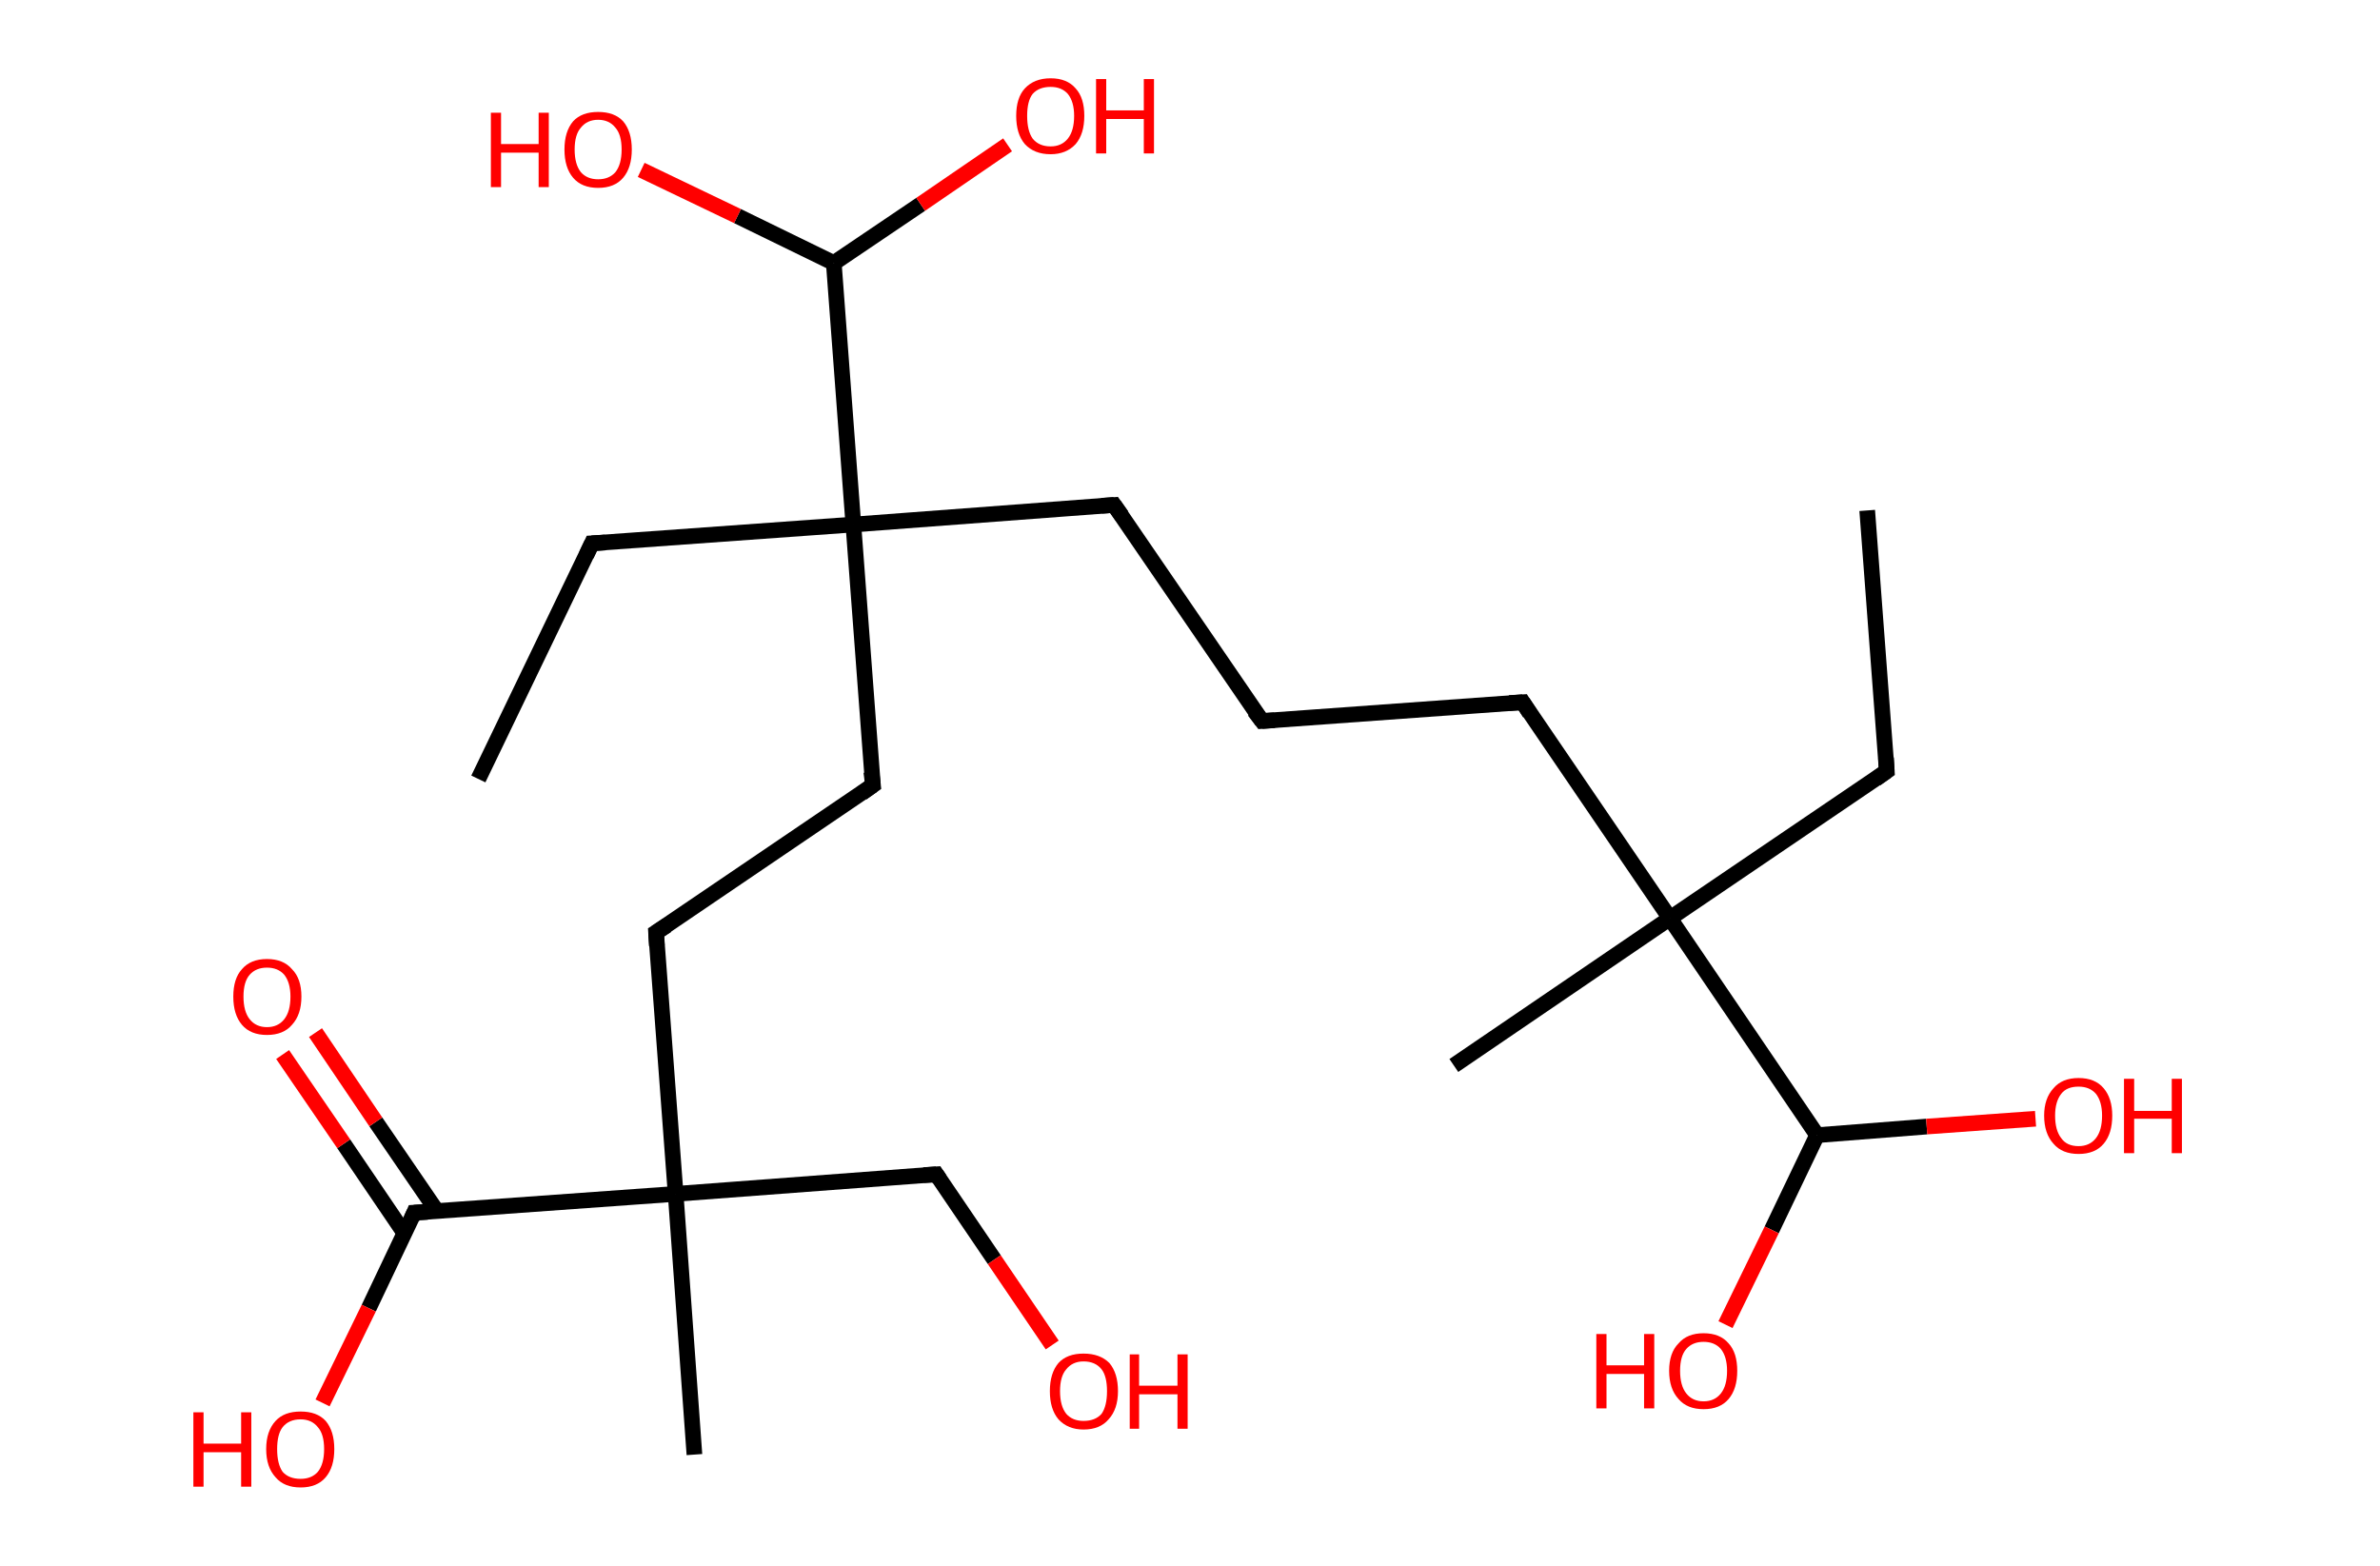 <?xml version='1.0' encoding='ASCII' standalone='yes'?>
<svg xmlns="http://www.w3.org/2000/svg" xmlns:rdkit="http://www.rdkit.org/xml" xmlns:xlink="http://www.w3.org/1999/xlink" version="1.1" baseProfile="full" xml:space="preserve" width="304px" height="200px" viewBox="0 0 304 200">
<!-- END OF HEADER -->
<rect style="opacity:1.0;fill:#FFFFFF;stroke:none" width="304.0" height="200.0" x="0.0" y="0.0"> </rect>
<path class="bond-0 atom-0 atom-1" d="M 238.5,65.2 L 241.0,98.5" style="fill:none;fill-rule:evenodd;stroke:#000000;stroke-width:2.0px;stroke-linecap:butt;stroke-linejoin:miter;stroke-opacity:1"/>
<path class="bond-1 atom-1 atom-2" d="M 241.0,98.5 L 213.3,117.3" style="fill:none;fill-rule:evenodd;stroke:#000000;stroke-width:2.0px;stroke-linecap:butt;stroke-linejoin:miter;stroke-opacity:1"/>
<path class="bond-2 atom-2 atom-3" d="M 213.3,117.3 L 185.7,136.1" style="fill:none;fill-rule:evenodd;stroke:#000000;stroke-width:2.0px;stroke-linecap:butt;stroke-linejoin:miter;stroke-opacity:1"/>
<path class="bond-3 atom-2 atom-4" d="M 213.3,117.3 L 194.5,89.7" style="fill:none;fill-rule:evenodd;stroke:#000000;stroke-width:2.0px;stroke-linecap:butt;stroke-linejoin:miter;stroke-opacity:1"/>
<path class="bond-4 atom-4 atom-5" d="M 194.5,89.7 L 161.2,92.1" style="fill:none;fill-rule:evenodd;stroke:#000000;stroke-width:2.0px;stroke-linecap:butt;stroke-linejoin:miter;stroke-opacity:1"/>
<path class="bond-5 atom-5 atom-6" d="M 161.2,92.1 L 142.3,64.5" style="fill:none;fill-rule:evenodd;stroke:#000000;stroke-width:2.0px;stroke-linecap:butt;stroke-linejoin:miter;stroke-opacity:1"/>
<path class="bond-6 atom-6 atom-7" d="M 142.3,64.5 L 109.0,67.0" style="fill:none;fill-rule:evenodd;stroke:#000000;stroke-width:2.0px;stroke-linecap:butt;stroke-linejoin:miter;stroke-opacity:1"/>
<path class="bond-7 atom-7 atom-8" d="M 109.0,67.0 L 75.6,69.4" style="fill:none;fill-rule:evenodd;stroke:#000000;stroke-width:2.0px;stroke-linecap:butt;stroke-linejoin:miter;stroke-opacity:1"/>
<path class="bond-8 atom-8 atom-9" d="M 75.6,69.4 L 61.1,99.5" style="fill:none;fill-rule:evenodd;stroke:#000000;stroke-width:2.0px;stroke-linecap:butt;stroke-linejoin:miter;stroke-opacity:1"/>
<path class="bond-9 atom-7 atom-10" d="M 109.0,67.0 L 111.5,100.3" style="fill:none;fill-rule:evenodd;stroke:#000000;stroke-width:2.0px;stroke-linecap:butt;stroke-linejoin:miter;stroke-opacity:1"/>
<path class="bond-10 atom-10 atom-11" d="M 111.5,100.3 L 83.8,119.1" style="fill:none;fill-rule:evenodd;stroke:#000000;stroke-width:2.0px;stroke-linecap:butt;stroke-linejoin:miter;stroke-opacity:1"/>
<path class="bond-11 atom-11 atom-12" d="M 83.8,119.1 L 86.3,152.5" style="fill:none;fill-rule:evenodd;stroke:#000000;stroke-width:2.0px;stroke-linecap:butt;stroke-linejoin:miter;stroke-opacity:1"/>
<path class="bond-12 atom-12 atom-13" d="M 86.3,152.5 L 88.7,185.8" style="fill:none;fill-rule:evenodd;stroke:#000000;stroke-width:2.0px;stroke-linecap:butt;stroke-linejoin:miter;stroke-opacity:1"/>
<path class="bond-13 atom-12 atom-14" d="M 86.3,152.5 L 119.6,150.0" style="fill:none;fill-rule:evenodd;stroke:#000000;stroke-width:2.0px;stroke-linecap:butt;stroke-linejoin:miter;stroke-opacity:1"/>
<path class="bond-14 atom-14 atom-15" d="M 119.6,150.0 L 127.0,160.9" style="fill:none;fill-rule:evenodd;stroke:#000000;stroke-width:2.0px;stroke-linecap:butt;stroke-linejoin:miter;stroke-opacity:1"/>
<path class="bond-14 atom-14 atom-15" d="M 127.0,160.9 L 134.4,171.8" style="fill:none;fill-rule:evenodd;stroke:#FF0000;stroke-width:2.0px;stroke-linecap:butt;stroke-linejoin:miter;stroke-opacity:1"/>
<path class="bond-15 atom-12 atom-16" d="M 86.3,152.5 L 52.9,154.9" style="fill:none;fill-rule:evenodd;stroke:#000000;stroke-width:2.0px;stroke-linecap:butt;stroke-linejoin:miter;stroke-opacity:1"/>
<path class="bond-16 atom-16 atom-17" d="M 55.8,154.7 L 48.0,143.3" style="fill:none;fill-rule:evenodd;stroke:#000000;stroke-width:2.0px;stroke-linecap:butt;stroke-linejoin:miter;stroke-opacity:1"/>
<path class="bond-16 atom-16 atom-17" d="M 48.0,143.3 L 40.3,131.9" style="fill:none;fill-rule:evenodd;stroke:#FF0000;stroke-width:2.0px;stroke-linecap:butt;stroke-linejoin:miter;stroke-opacity:1"/>
<path class="bond-16 atom-16 atom-17" d="M 51.7,157.6 L 43.9,146.1" style="fill:none;fill-rule:evenodd;stroke:#000000;stroke-width:2.0px;stroke-linecap:butt;stroke-linejoin:miter;stroke-opacity:1"/>
<path class="bond-16 atom-16 atom-17" d="M 43.9,146.1 L 36.1,134.7" style="fill:none;fill-rule:evenodd;stroke:#FF0000;stroke-width:2.0px;stroke-linecap:butt;stroke-linejoin:miter;stroke-opacity:1"/>
<path class="bond-17 atom-16 atom-18" d="M 52.9,154.9 L 47.1,167.1" style="fill:none;fill-rule:evenodd;stroke:#000000;stroke-width:2.0px;stroke-linecap:butt;stroke-linejoin:miter;stroke-opacity:1"/>
<path class="bond-17 atom-16 atom-18" d="M 47.1,167.1 L 41.2,179.2" style="fill:none;fill-rule:evenodd;stroke:#FF0000;stroke-width:2.0px;stroke-linecap:butt;stroke-linejoin:miter;stroke-opacity:1"/>
<path class="bond-18 atom-7 atom-19" d="M 109.0,67.0 L 106.5,33.6" style="fill:none;fill-rule:evenodd;stroke:#000000;stroke-width:2.0px;stroke-linecap:butt;stroke-linejoin:miter;stroke-opacity:1"/>
<path class="bond-19 atom-19 atom-20" d="M 106.5,33.6 L 94.2,27.6" style="fill:none;fill-rule:evenodd;stroke:#000000;stroke-width:2.0px;stroke-linecap:butt;stroke-linejoin:miter;stroke-opacity:1"/>
<path class="bond-19 atom-19 atom-20" d="M 94.2,27.6 L 81.9,21.7" style="fill:none;fill-rule:evenodd;stroke:#FF0000;stroke-width:2.0px;stroke-linecap:butt;stroke-linejoin:miter;stroke-opacity:1"/>
<path class="bond-20 atom-19 atom-21" d="M 106.5,33.6 L 117.6,26.1" style="fill:none;fill-rule:evenodd;stroke:#000000;stroke-width:2.0px;stroke-linecap:butt;stroke-linejoin:miter;stroke-opacity:1"/>
<path class="bond-20 atom-19 atom-21" d="M 117.6,26.1 L 128.7,18.5" style="fill:none;fill-rule:evenodd;stroke:#FF0000;stroke-width:2.0px;stroke-linecap:butt;stroke-linejoin:miter;stroke-opacity:1"/>
<path class="bond-21 atom-2 atom-22" d="M 213.3,117.3 L 232.1,145.0" style="fill:none;fill-rule:evenodd;stroke:#000000;stroke-width:2.0px;stroke-linecap:butt;stroke-linejoin:miter;stroke-opacity:1"/>
<path class="bond-22 atom-22 atom-23" d="M 232.1,145.0 L 226.3,157.1" style="fill:none;fill-rule:evenodd;stroke:#000000;stroke-width:2.0px;stroke-linecap:butt;stroke-linejoin:miter;stroke-opacity:1"/>
<path class="bond-22 atom-22 atom-23" d="M 226.3,157.1 L 220.4,169.2" style="fill:none;fill-rule:evenodd;stroke:#FF0000;stroke-width:2.0px;stroke-linecap:butt;stroke-linejoin:miter;stroke-opacity:1"/>
<path class="bond-23 atom-22 atom-24" d="M 232.1,145.0 L 246.1,143.9" style="fill:none;fill-rule:evenodd;stroke:#000000;stroke-width:2.0px;stroke-linecap:butt;stroke-linejoin:miter;stroke-opacity:1"/>
<path class="bond-23 atom-22 atom-24" d="M 246.1,143.9 L 260.0,142.9" style="fill:none;fill-rule:evenodd;stroke:#FF0000;stroke-width:2.0px;stroke-linecap:butt;stroke-linejoin:miter;stroke-opacity:1"/>
<path d="M 240.9,96.8 L 241.0,98.5 L 239.6,99.5" style="fill:none;stroke:#000000;stroke-width:2.0px;stroke-linecap:butt;stroke-linejoin:miter;stroke-opacity:1;"/>
<path d="M 195.4,91.1 L 194.5,89.7 L 192.8,89.8" style="fill:none;stroke:#000000;stroke-width:2.0px;stroke-linecap:butt;stroke-linejoin:miter;stroke-opacity:1;"/>
<path d="M 162.8,92.0 L 161.2,92.1 L 160.2,90.8" style="fill:none;stroke:#000000;stroke-width:2.0px;stroke-linecap:butt;stroke-linejoin:miter;stroke-opacity:1;"/>
<path d="M 143.3,65.9 L 142.3,64.5 L 140.7,64.6" style="fill:none;stroke:#000000;stroke-width:2.0px;stroke-linecap:butt;stroke-linejoin:miter;stroke-opacity:1;"/>
<path d="M 77.3,69.3 L 75.6,69.4 L 74.9,70.9" style="fill:none;stroke:#000000;stroke-width:2.0px;stroke-linecap:butt;stroke-linejoin:miter;stroke-opacity:1;"/>
<path d="M 111.3,98.6 L 111.5,100.3 L 110.1,101.3" style="fill:none;stroke:#000000;stroke-width:2.0px;stroke-linecap:butt;stroke-linejoin:miter;stroke-opacity:1;"/>
<path d="M 85.2,118.2 L 83.8,119.1 L 83.9,120.8" style="fill:none;stroke:#000000;stroke-width:2.0px;stroke-linecap:butt;stroke-linejoin:miter;stroke-opacity:1;"/>
<path d="M 118.0,150.1 L 119.6,150.0 L 120.0,150.6" style="fill:none;stroke:#000000;stroke-width:2.0px;stroke-linecap:butt;stroke-linejoin:miter;stroke-opacity:1;"/>
<path d="M 54.6,154.8 L 52.9,154.9 L 52.6,155.6" style="fill:none;stroke:#000000;stroke-width:2.0px;stroke-linecap:butt;stroke-linejoin:miter;stroke-opacity:1;"/>
<path class="atom-15" d="M 134.1 177.7 Q 134.1 175.4, 135.2 174.1 Q 136.3 172.9, 138.4 172.9 Q 140.5 172.9, 141.7 174.1 Q 142.8 175.4, 142.8 177.7 Q 142.8 180.0, 141.6 181.3 Q 140.5 182.6, 138.4 182.6 Q 136.4 182.6, 135.2 181.3 Q 134.1 180.0, 134.1 177.7 M 138.4 181.5 Q 139.9 181.5, 140.7 180.6 Q 141.4 179.6, 141.4 177.7 Q 141.4 175.8, 140.7 174.9 Q 139.9 173.9, 138.4 173.9 Q 137.0 173.9, 136.2 174.9 Q 135.4 175.8, 135.4 177.7 Q 135.4 179.6, 136.2 180.6 Q 137.0 181.5, 138.4 181.5 " fill="#FF0000"/>
<path class="atom-15" d="M 144.3 173.0 L 145.5 173.0 L 145.5 177.0 L 150.4 177.0 L 150.4 173.0 L 151.7 173.0 L 151.7 182.5 L 150.4 182.5 L 150.4 178.1 L 145.5 178.1 L 145.5 182.5 L 144.3 182.5 L 144.3 173.0 " fill="#FF0000"/>
<path class="atom-17" d="M 29.8 127.3 Q 29.8 125.0, 30.9 123.8 Q 32.0 122.5, 34.1 122.5 Q 36.2 122.5, 37.3 123.8 Q 38.5 125.0, 38.5 127.3 Q 38.5 129.6, 37.3 130.9 Q 36.2 132.2, 34.1 132.2 Q 32.0 132.2, 30.9 130.9 Q 29.8 129.6, 29.8 127.3 M 34.1 131.2 Q 35.5 131.2, 36.3 130.2 Q 37.1 129.2, 37.1 127.3 Q 37.1 125.5, 36.3 124.5 Q 35.5 123.6, 34.1 123.6 Q 32.7 123.6, 31.9 124.5 Q 31.1 125.4, 31.1 127.3 Q 31.1 129.2, 31.9 130.2 Q 32.7 131.2, 34.1 131.2 " fill="#FF0000"/>
<path class="atom-18" d="M 24.7 180.4 L 26.0 180.4 L 26.0 184.4 L 30.8 184.4 L 30.8 180.4 L 32.1 180.4 L 32.1 189.9 L 30.8 189.9 L 30.8 185.5 L 26.0 185.5 L 26.0 189.9 L 24.7 189.9 L 24.7 180.4 " fill="#FF0000"/>
<path class="atom-18" d="M 34.0 185.1 Q 34.0 182.8, 35.2 181.5 Q 36.3 180.3, 38.4 180.3 Q 40.5 180.3, 41.6 181.5 Q 42.7 182.8, 42.7 185.1 Q 42.7 187.4, 41.6 188.7 Q 40.5 190.0, 38.4 190.0 Q 36.3 190.0, 35.2 188.7 Q 34.0 187.4, 34.0 185.1 M 38.4 188.9 Q 39.8 188.9, 40.6 188.0 Q 41.4 187.0, 41.4 185.1 Q 41.4 183.2, 40.6 182.3 Q 39.8 181.3, 38.4 181.3 Q 36.9 181.3, 36.1 182.3 Q 35.4 183.2, 35.4 185.1 Q 35.4 187.0, 36.1 188.0 Q 36.9 188.9, 38.4 188.9 " fill="#FF0000"/>
<path class="atom-20" d="M 62.7 14.4 L 64.0 14.4 L 64.0 18.4 L 68.8 18.4 L 68.8 14.4 L 70.1 14.4 L 70.1 23.9 L 68.8 23.9 L 68.8 19.5 L 64.0 19.5 L 64.0 23.9 L 62.7 23.9 L 62.7 14.4 " fill="#FF0000"/>
<path class="atom-20" d="M 72.1 19.1 Q 72.1 16.8, 73.2 15.5 Q 74.3 14.3, 76.4 14.3 Q 78.5 14.3, 79.6 15.5 Q 80.7 16.8, 80.7 19.1 Q 80.7 21.4, 79.6 22.7 Q 78.5 24.0, 76.4 24.0 Q 74.3 24.0, 73.2 22.7 Q 72.1 21.4, 72.1 19.1 M 76.4 22.9 Q 77.8 22.9, 78.6 22.0 Q 79.4 21.0, 79.4 19.1 Q 79.4 17.2, 78.6 16.3 Q 77.8 15.3, 76.4 15.3 Q 75.0 15.3, 74.2 16.3 Q 73.4 17.2, 73.4 19.1 Q 73.4 21.0, 74.2 22.0 Q 75.0 22.9, 76.4 22.9 " fill="#FF0000"/>
<path class="atom-21" d="M 129.8 14.8 Q 129.8 12.5, 130.9 11.3 Q 132.1 10.0, 134.2 10.0 Q 136.3 10.0, 137.4 11.3 Q 138.5 12.5, 138.5 14.8 Q 138.5 17.1, 137.4 18.4 Q 136.2 19.7, 134.2 19.7 Q 132.1 19.7, 130.9 18.4 Q 129.8 17.1, 129.8 14.8 M 134.2 18.7 Q 135.6 18.7, 136.4 17.7 Q 137.2 16.7, 137.2 14.8 Q 137.2 13.0, 136.4 12.0 Q 135.6 11.1, 134.2 11.1 Q 132.7 11.1, 131.9 12.0 Q 131.2 12.9, 131.2 14.8 Q 131.2 16.7, 131.9 17.7 Q 132.7 18.7, 134.2 18.7 " fill="#FF0000"/>
<path class="atom-21" d="M 140.0 10.1 L 141.3 10.1 L 141.3 14.1 L 146.1 14.1 L 146.1 10.1 L 147.4 10.1 L 147.4 19.6 L 146.1 19.6 L 146.1 15.2 L 141.3 15.2 L 141.3 19.6 L 140.0 19.6 L 140.0 10.1 " fill="#FF0000"/>
<path class="atom-23" d="M 203.9 170.4 L 205.2 170.4 L 205.2 174.4 L 210.0 174.4 L 210.0 170.4 L 211.3 170.4 L 211.3 179.9 L 210.0 179.9 L 210.0 175.5 L 205.2 175.5 L 205.2 179.9 L 203.9 179.9 L 203.9 170.4 " fill="#FF0000"/>
<path class="atom-23" d="M 213.2 175.1 Q 213.2 172.8, 214.4 171.6 Q 215.5 170.3, 217.6 170.3 Q 219.7 170.3, 220.8 171.6 Q 221.9 172.8, 221.9 175.1 Q 221.9 177.4, 220.8 178.7 Q 219.7 180.0, 217.6 180.0 Q 215.5 180.0, 214.4 178.7 Q 213.2 177.4, 213.2 175.1 M 217.6 179.0 Q 219.0 179.0, 219.8 178.0 Q 220.6 177.0, 220.6 175.1 Q 220.6 173.3, 219.8 172.3 Q 219.0 171.4, 217.6 171.4 Q 216.2 171.4, 215.4 172.3 Q 214.6 173.2, 214.6 175.1 Q 214.6 177.0, 215.4 178.0 Q 216.2 179.0, 217.6 179.0 " fill="#FF0000"/>
<path class="atom-24" d="M 261.1 142.5 Q 261.1 140.3, 262.3 139.0 Q 263.4 137.7, 265.5 137.7 Q 267.6 137.7, 268.7 139.0 Q 269.8 140.3, 269.8 142.5 Q 269.8 144.8, 268.7 146.1 Q 267.6 147.4, 265.5 147.4 Q 263.4 147.4, 262.3 146.1 Q 261.1 144.8, 261.1 142.5 M 265.5 146.4 Q 266.9 146.4, 267.7 145.4 Q 268.5 144.4, 268.5 142.5 Q 268.5 140.7, 267.7 139.7 Q 266.9 138.8, 265.5 138.8 Q 264.0 138.8, 263.3 139.7 Q 262.5 140.7, 262.5 142.5 Q 262.5 144.4, 263.3 145.4 Q 264.0 146.4, 265.5 146.4 " fill="#FF0000"/>
<path class="atom-24" d="M 271.3 137.8 L 272.6 137.8 L 272.6 141.9 L 277.4 141.9 L 277.4 137.8 L 278.7 137.8 L 278.7 147.3 L 277.4 147.3 L 277.4 142.9 L 272.6 142.9 L 272.6 147.3 L 271.3 147.3 L 271.3 137.8 " fill="#FF0000"/>
</svg>
